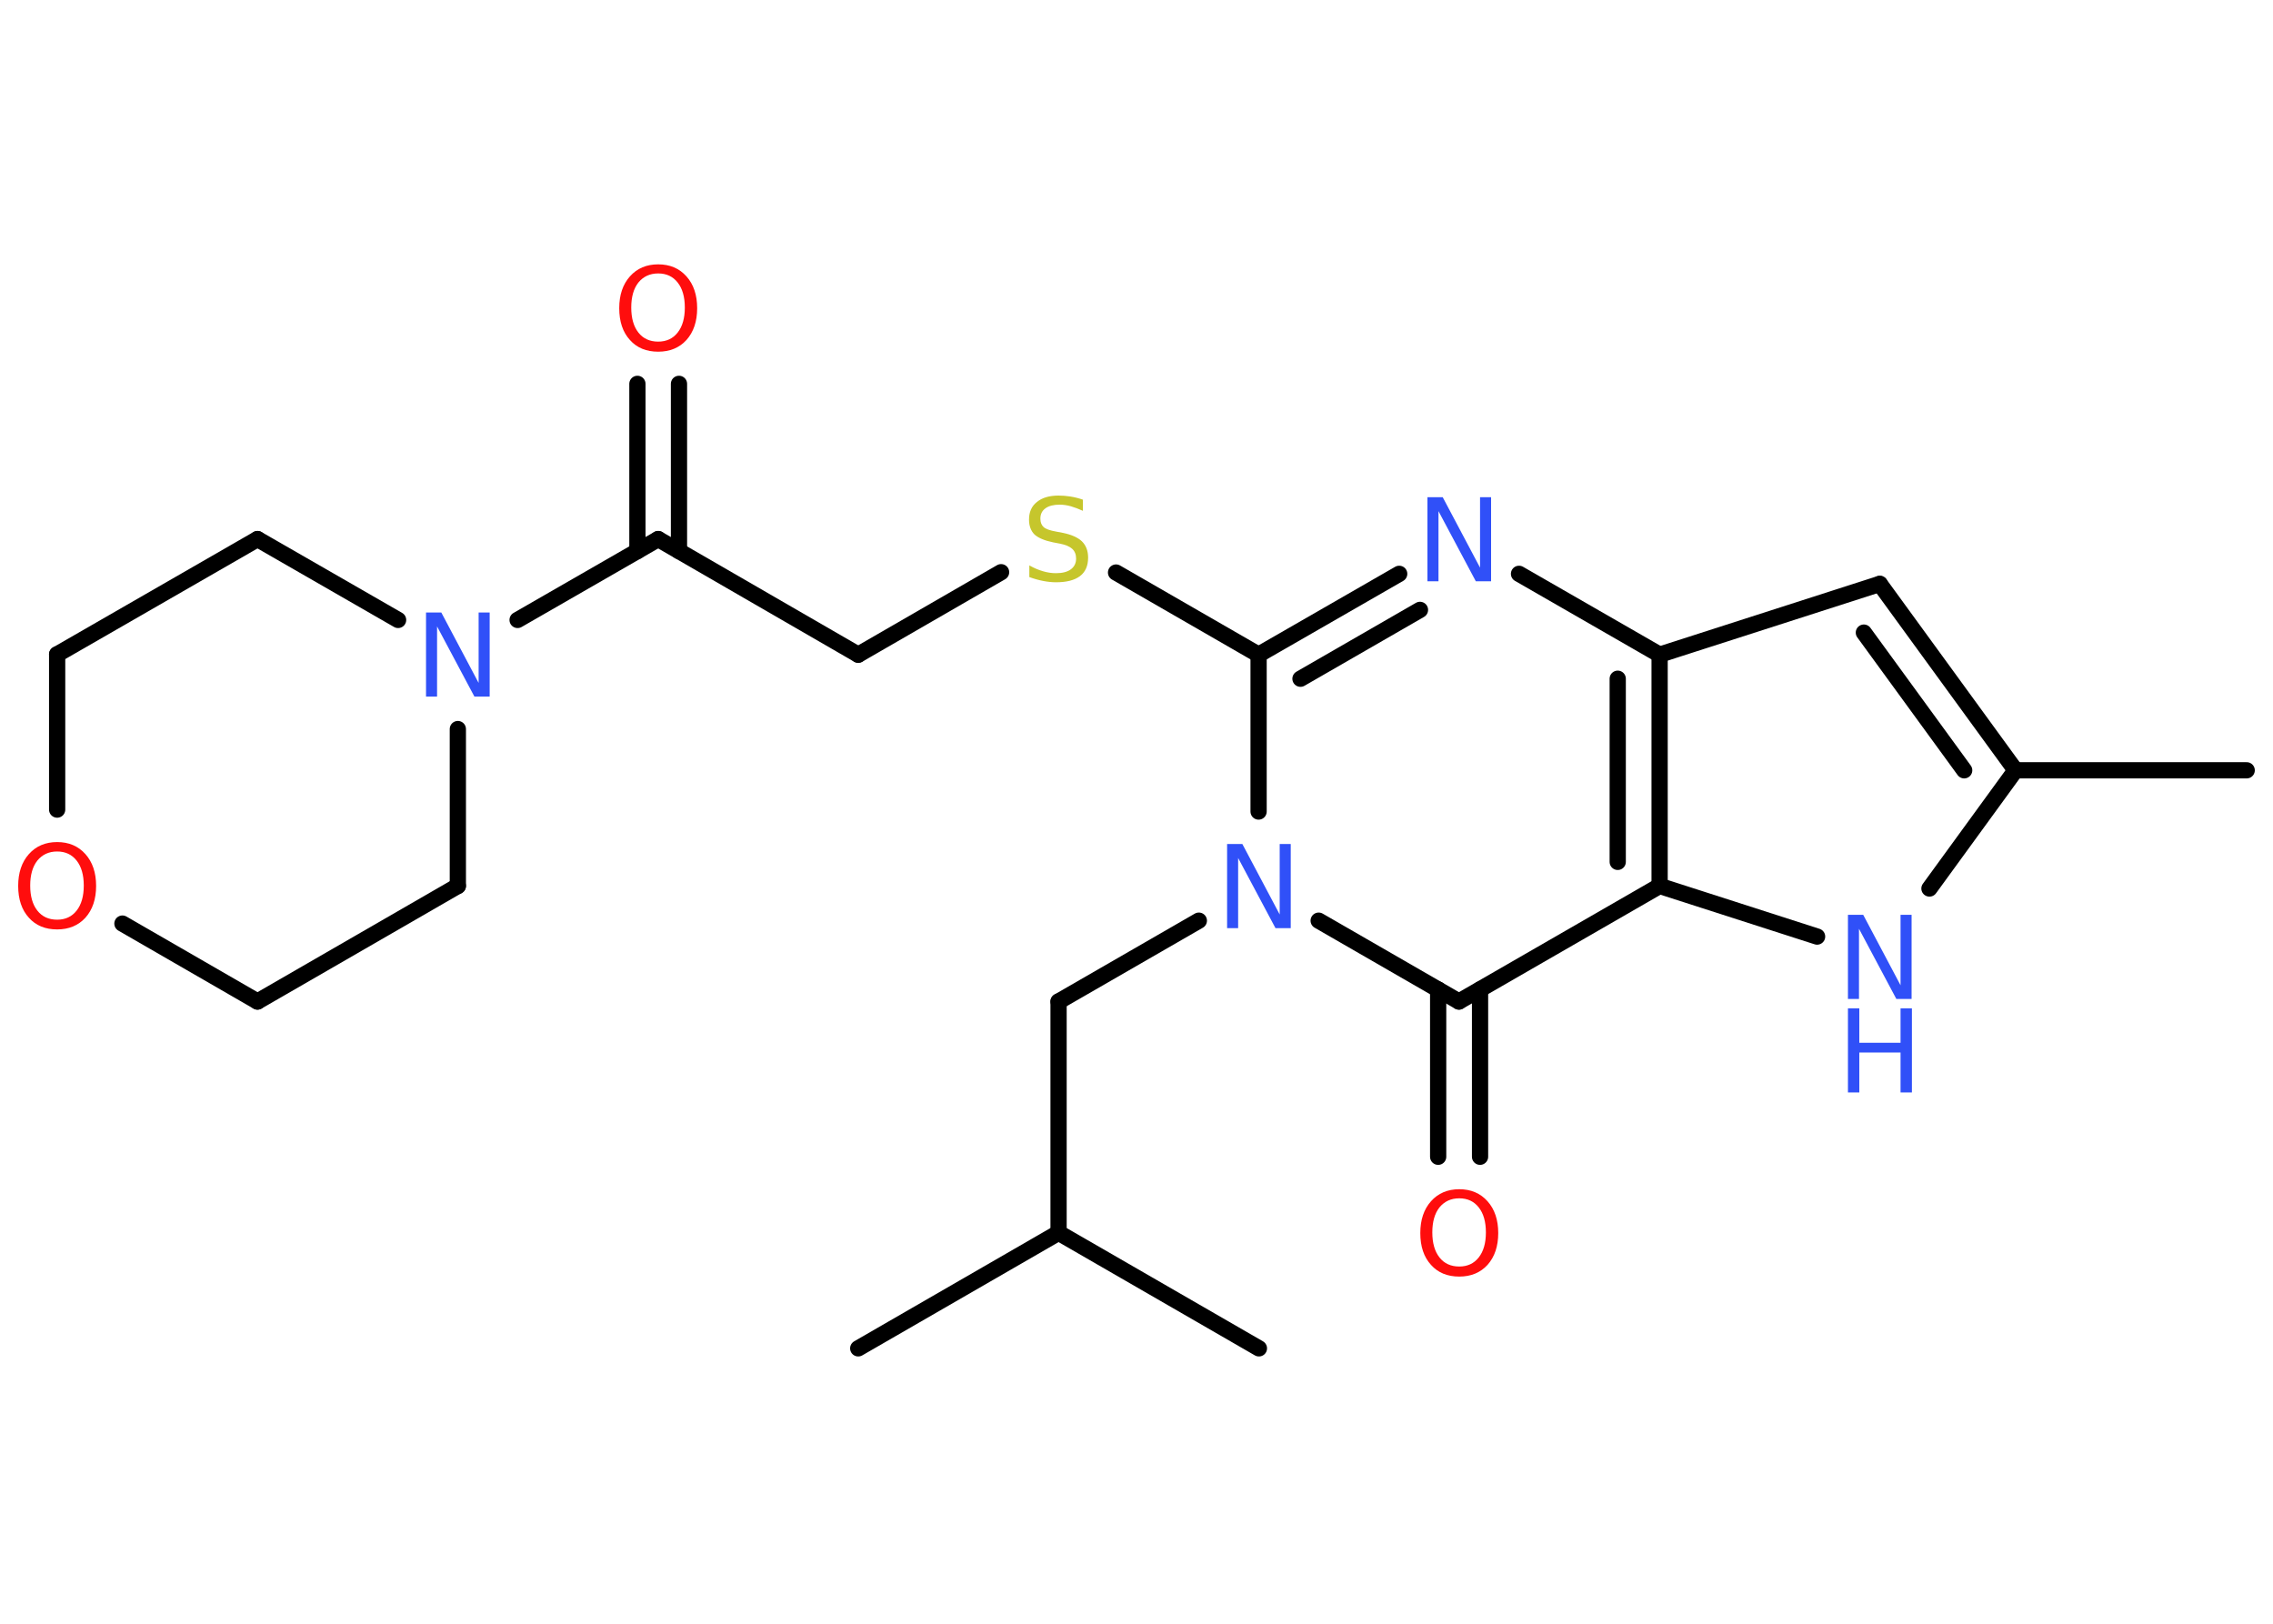 <?xml version='1.0' encoding='UTF-8'?>
<!DOCTYPE svg PUBLIC "-//W3C//DTD SVG 1.1//EN" "http://www.w3.org/Graphics/SVG/1.1/DTD/svg11.dtd">
<svg version='1.2' xmlns='http://www.w3.org/2000/svg' xmlns:xlink='http://www.w3.org/1999/xlink' width='70.0mm' height='50.0mm' viewBox='0 0 70.0 50.0'>
  <desc>Generated by the Chemistry Development Kit (http://github.com/cdk)</desc>
  <g stroke-linecap='round' stroke-linejoin='round' stroke='#000000' stroke-width='.5' fill='#3050F8'>
    <rect x='.0' y='.0' width='70.0' height='50.0' fill='#FFFFFF' stroke='none'/>
    <g id='mol1' class='mol'>
      <line id='mol1bnd1' class='bond' x1='69.19' y1='23.72' x2='62.07' y2='23.72'/>
      <g id='mol1bnd2' class='bond'>
        <line x1='62.07' y1='23.72' x2='57.89' y2='17.98'/>
        <line x1='60.49' y1='23.72' x2='57.4' y2='19.48'/>
      </g>
      <line id='mol1bnd3' class='bond' x1='57.89' y1='17.98' x2='51.11' y2='20.16'/>
      <line id='mol1bnd4' class='bond' x1='51.11' y1='20.16' x2='46.78' y2='17.67'/>
      <g id='mol1bnd5' class='bond'>
        <line x1='43.09' y1='17.67' x2='38.76' y2='20.16'/>
        <line x1='43.73' y1='18.78' x2='40.05' y2='20.9'/>
      </g>
      <line id='mol1bnd6' class='bond' x1='38.76' y1='20.16' x2='34.37' y2='17.63'/>
      <line id='mol1bnd7' class='bond' x1='30.83' y1='17.62' x2='26.43' y2='20.16'/>
      <line id='mol1bnd8' class='bond' x1='26.43' y1='20.16' x2='20.27' y2='16.6'/>
      <g id='mol1bnd9' class='bond'>
        <line x1='19.63' y1='16.97' x2='19.63' y2='11.82'/>
        <line x1='20.91' y1='16.97' x2='20.91' y2='11.82'/>
      </g>
      <line id='mol1bnd10' class='bond' x1='20.27' y1='16.6' x2='15.94' y2='19.09'/>
      <line id='mol1bnd11' class='bond' x1='14.1' y1='22.45' x2='14.1' y2='27.28'/>
      <line id='mol1bnd12' class='bond' x1='14.1' y1='27.28' x2='7.93' y2='30.84'/>
      <line id='mol1bnd13' class='bond' x1='7.93' y1='30.84' x2='3.77' y2='28.44'/>
      <line id='mol1bnd14' class='bond' x1='1.76' y1='24.93' x2='1.76' y2='20.15'/>
      <line id='mol1bnd15' class='bond' x1='1.76' y1='20.15' x2='7.93' y2='16.6'/>
      <line id='mol1bnd16' class='bond' x1='12.26' y1='19.09' x2='7.93' y2='16.6'/>
      <line id='mol1bnd17' class='bond' x1='38.76' y1='20.16' x2='38.76' y2='24.99'/>
      <line id='mol1bnd18' class='bond' x1='36.92' y1='28.35' x2='32.6' y2='30.84'/>
      <line id='mol1bnd19' class='bond' x1='32.6' y1='30.84' x2='32.6' y2='37.96'/>
      <line id='mol1bnd20' class='bond' x1='32.6' y1='37.96' x2='26.43' y2='41.52'/>
      <line id='mol1bnd21' class='bond' x1='32.6' y1='37.96' x2='38.77' y2='41.52'/>
      <line id='mol1bnd22' class='bond' x1='40.61' y1='28.35' x2='44.93' y2='30.84'/>
      <g id='mol1bnd23' class='bond'>
        <line x1='45.58' y1='30.47' x2='45.58' y2='35.62'/>
        <line x1='44.29' y1='30.47' x2='44.29' y2='35.62'/>
      </g>
      <line id='mol1bnd24' class='bond' x1='44.93' y1='30.84' x2='51.11' y2='27.28'/>
      <g id='mol1bnd25' class='bond'>
        <line x1='51.11' y1='27.28' x2='51.11' y2='20.16'/>
        <line x1='49.82' y1='26.54' x2='49.82' y2='20.9'/>
      </g>
      <line id='mol1bnd26' class='bond' x1='51.11' y1='27.28' x2='55.96' y2='28.84'/>
      <line id='mol1bnd27' class='bond' x1='62.07' y1='23.72' x2='59.42' y2='27.36'/>
      <path id='mol1atm5' class='atom' d='M43.96 15.31h.47l1.15 2.17v-2.17h.34v2.59h-.47l-1.15 -2.16v2.16h-.34v-2.59z' stroke='none'/>
      <path id='mol1atm7' class='atom' d='M33.35 15.39v.34q-.2 -.09 -.37 -.14q-.18 -.05 -.34 -.05q-.29 .0 -.44 .11q-.16 .11 -.16 .32q.0 .17 .1 .26q.1 .09 .39 .14l.21 .04q.39 .08 .58 .26q.19 .19 .19 .5q.0 .38 -.25 .57q-.25 .19 -.74 .19q-.18 .0 -.39 -.04q-.21 -.04 -.43 -.12v-.36q.21 .12 .42 .18q.2 .06 .4 .06q.3 .0 .46 -.12q.16 -.12 .16 -.33q.0 -.19 -.12 -.3q-.12 -.11 -.38 -.16l-.21 -.04q-.39 -.08 -.57 -.24q-.17 -.17 -.17 -.46q.0 -.35 .24 -.54q.24 -.2 .67 -.2q.18 .0 .37 .03q.19 .03 .39 .1z' stroke='none' fill='#C6C62C'/>
      <path id='mol1atm10' class='atom' d='M20.27 8.42q-.38 .0 -.61 .28q-.22 .28 -.22 .77q.0 .49 .22 .77q.22 .28 .61 .28q.38 .0 .6 -.28q.22 -.28 .22 -.77q.0 -.49 -.22 -.77q-.22 -.28 -.6 -.28zM20.27 8.14q.54 .0 .87 .37q.33 .37 .33 .98q.0 .61 -.33 .98q-.33 .36 -.87 .36q-.55 .0 -.87 -.36q-.33 -.36 -.33 -.98q.0 -.61 .33 -.98q.33 -.37 .87 -.37z' stroke='none' fill='#FF0D0D'/>
      <path id='mol1atm11' class='atom' d='M13.12 18.86h.47l1.15 2.17v-2.17h.34v2.59h-.47l-1.15 -2.16v2.16h-.34v-2.59z' stroke='none'/>
      <path id='mol1atm14' class='atom' d='M1.76 26.22q-.38 .0 -.61 .28q-.22 .28 -.22 .77q.0 .49 .22 .77q.22 .28 .61 .28q.38 .0 .6 -.28q.22 -.28 .22 -.77q.0 -.49 -.22 -.77q-.22 -.28 -.6 -.28zM1.76 25.93q.54 .0 .87 .37q.33 .37 .33 .98q.0 .61 -.33 .98q-.33 .36 -.87 .36q-.55 .0 -.87 -.36q-.33 -.36 -.33 -.98q.0 -.61 .33 -.98q.33 -.37 .87 -.37z' stroke='none' fill='#FF0D0D'/>
      <path id='mol1atm17' class='atom' d='M37.79 25.99h.47l1.15 2.17v-2.17h.34v2.59h-.47l-1.15 -2.16v2.16h-.34v-2.59z' stroke='none'/>
      <path id='mol1atm23' class='atom' d='M44.94 36.9q-.38 .0 -.61 .28q-.22 .28 -.22 .77q.0 .49 .22 .77q.22 .28 .61 .28q.38 .0 .6 -.28q.22 -.28 .22 -.77q.0 -.49 -.22 -.77q-.22 -.28 -.6 -.28zM44.94 36.62q.54 .0 .87 .37q.33 .37 .33 .98q.0 .61 -.33 .98q-.33 .36 -.87 .36q-.55 .0 -.87 -.36q-.33 -.36 -.33 -.98q.0 -.61 .33 -.98q.33 -.37 .87 -.37z' stroke='none' fill='#FF0D0D'/>
      <g id='mol1atm25' class='atom'>
        <path d='M56.91 28.17h.47l1.15 2.17v-2.17h.34v2.59h-.47l-1.15 -2.16v2.16h-.34v-2.59z' stroke='none'/>
        <path d='M56.91 31.05h.35v1.06h1.27v-1.06h.35v2.59h-.35v-1.23h-1.27v1.23h-.35v-2.59z' stroke='none'/>
      </g>
    </g>
  </g>
</svg>
